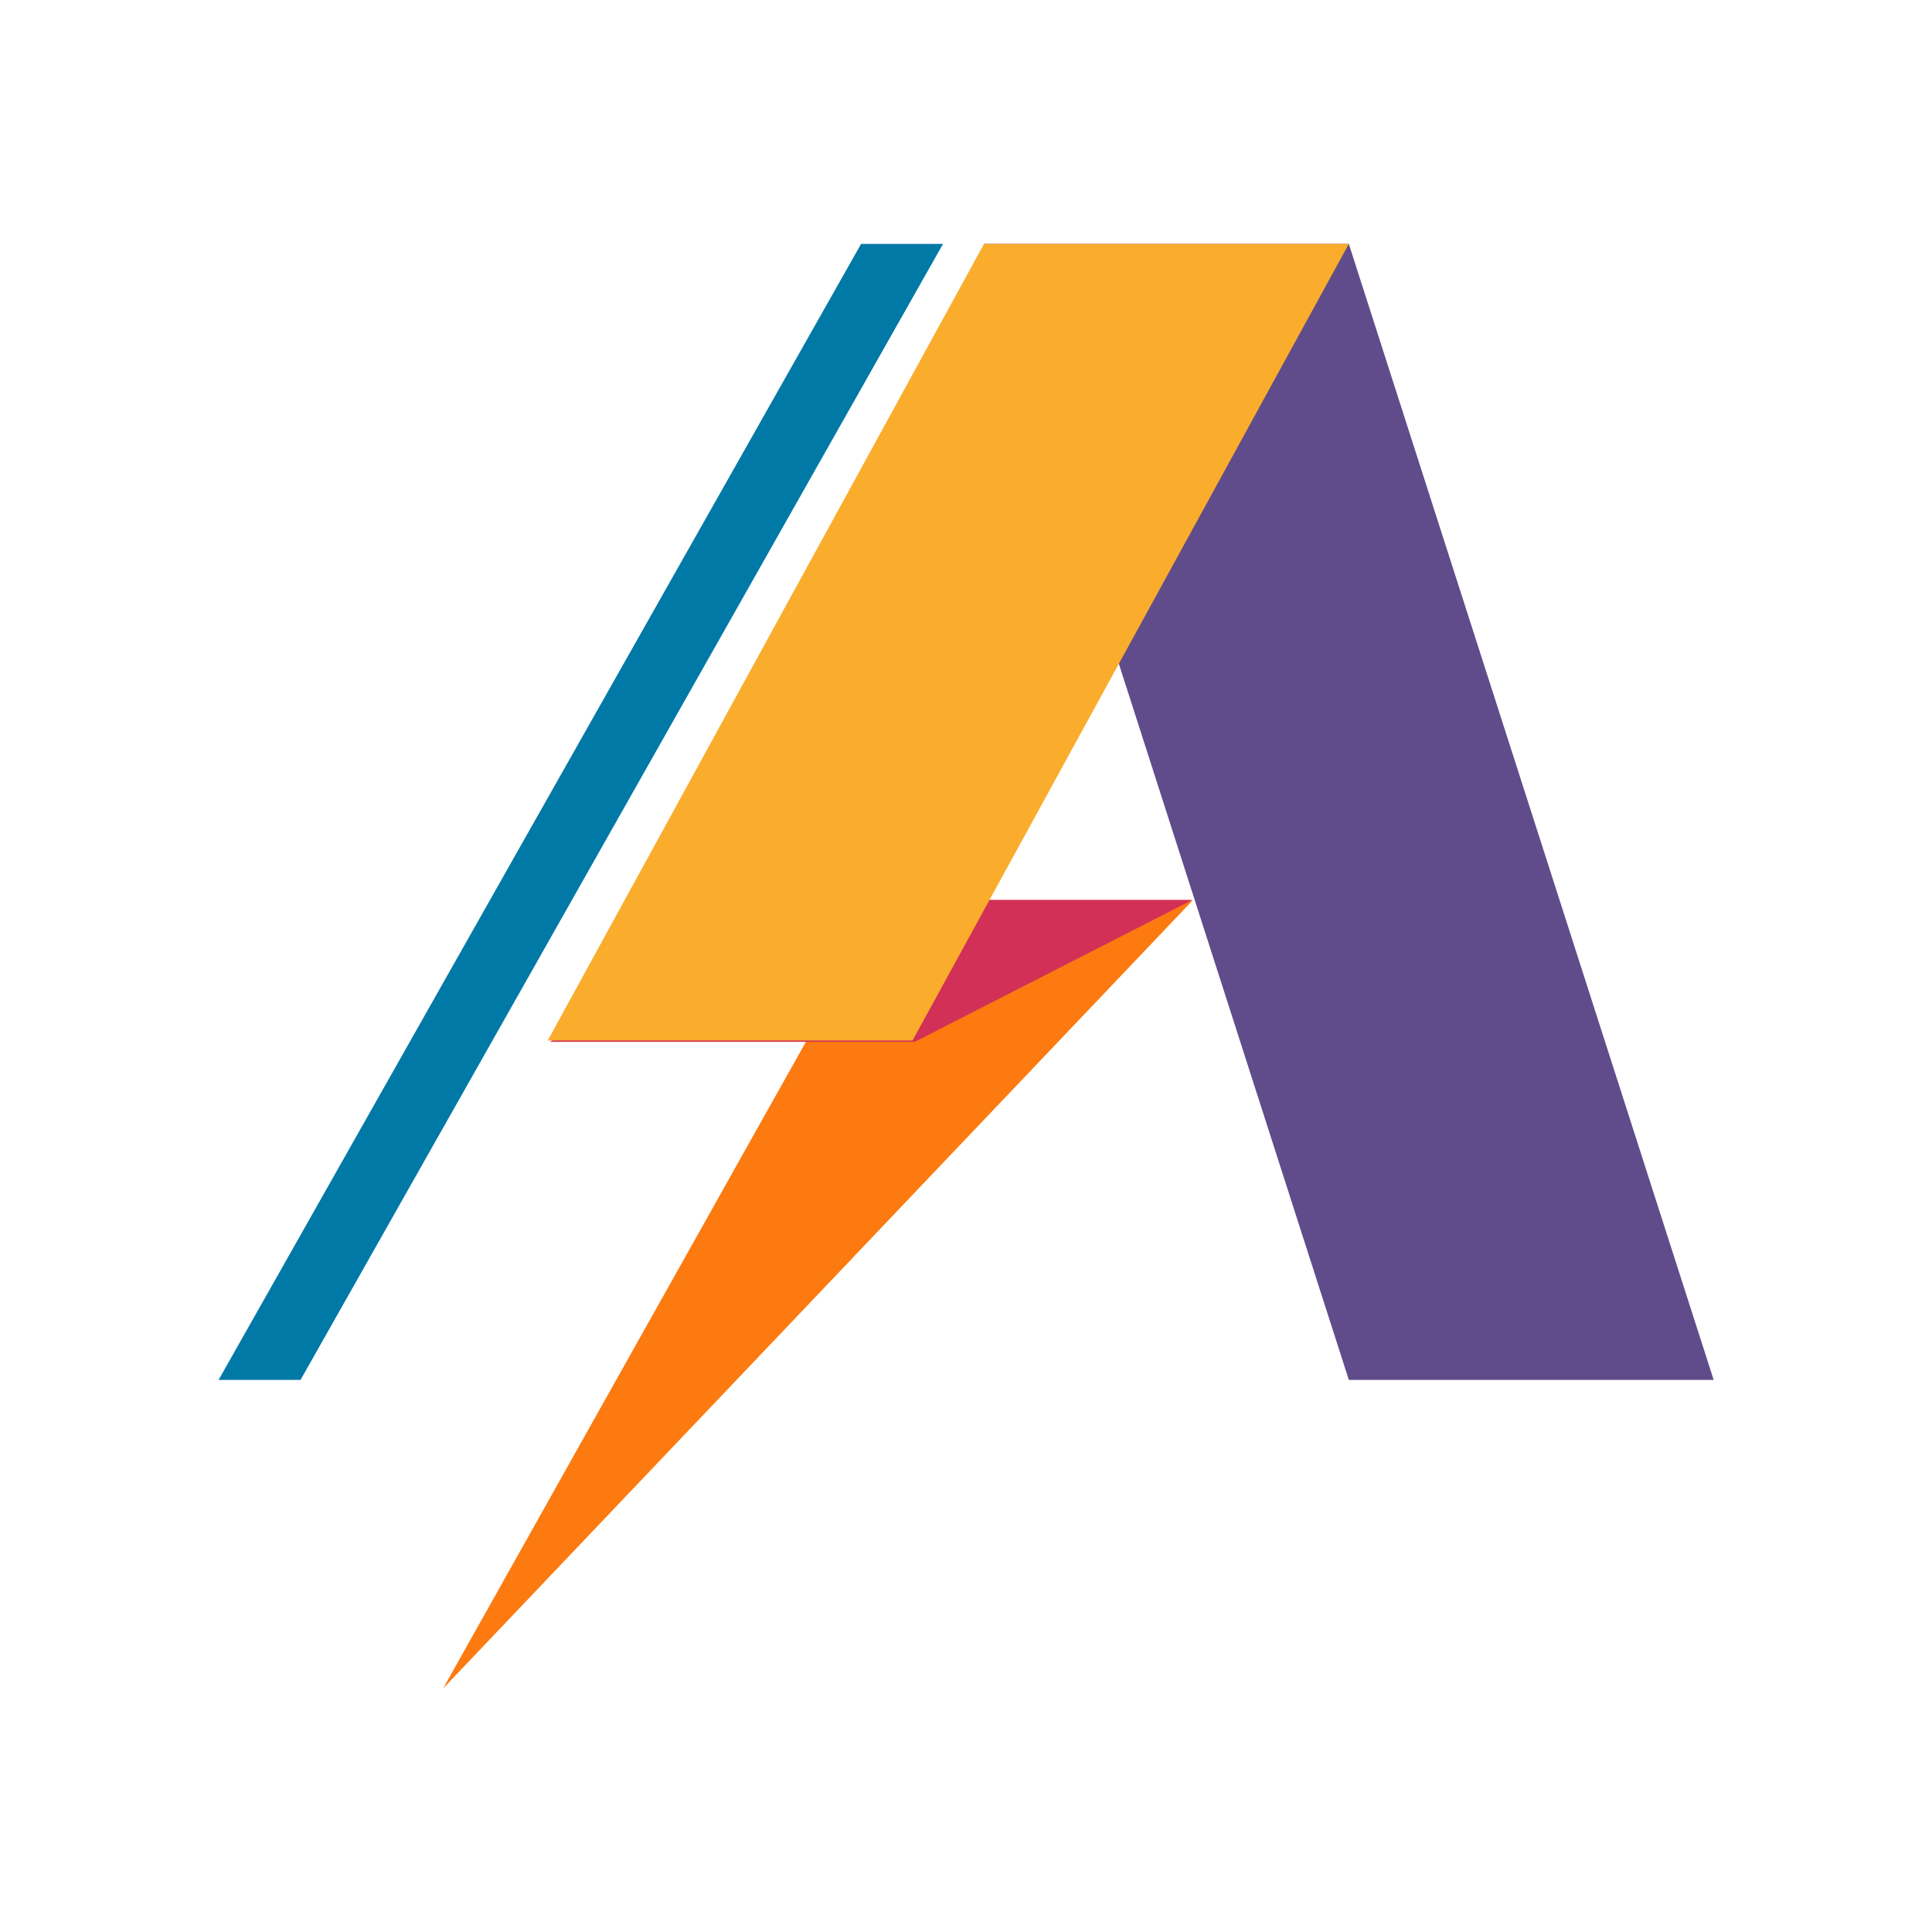 <?xml version="1.0" encoding="UTF-8" standalone="no"?>
<!DOCTYPE svg PUBLIC "-//W3C//DTD SVG 1.1//EN" "http://www.w3.org/Graphics/SVG/1.1/DTD/svg11.dtd">
<svg width="100%" height="100%" viewBox="0 0 1280 1280" version="1.1" xmlns="http://www.w3.org/2000/svg" xmlns:xlink="http://www.w3.org/1999/xlink" xml:space="preserve" xmlns:serif="http://www.serif.com/" style="fill-rule:evenodd;clip-rule:evenodd;stroke-linejoin:round;stroke-miterlimit:1.414;">
    <g transform="matrix(3.748,0,0,3.748,-2295.44,34.318)">
        <g transform="matrix(1.82,0,0,5.96,-986.177,-2459.52)">
            <path d="M994.166,437.85L964.326,437.85L921.399,461.213L994.166,437.85Z" style="fill:rgb(252,122,16);"/>
        </g>
        <g transform="matrix(1.82,0,0,1.82,-1256.34,-143.016)">
            <path d="M1080.2,174.737L1106.25,160.947L1142.63,160.947L1115.65,174.737L1080.2,174.737" style="fill:rgb(211,48,87);"/>
        </g>
        <g transform="matrix(2.161,0,0,7.077,-1297.52,-3064.71)">
            <path d="M994.166,437.85L964.326,437.85L994.166,466.225L1024.01,466.225L994.166,437.85Z" style="fill:rgb(96,76,139);"/>
        </g>
        <g transform="matrix(2.161,0,0,7.077,-1297.52,-3064.71)">
            <path d="M994.166,437.85L964.326,437.85L928.638,457.747L958.478,457.747L994.166,437.85Z" style="fill:rgb(250,173,44);"/>
        </g>
        <g transform="matrix(2.161,0,0,7.077,-1369.25,-3064.71)">
            <path d="M994.166,437.85L987.463,437.85L934.907,466.225L941.61,466.225L994.166,437.85Z" style="fill:rgb(0,121,166);"/>
        </g>
    </g>
</svg>

